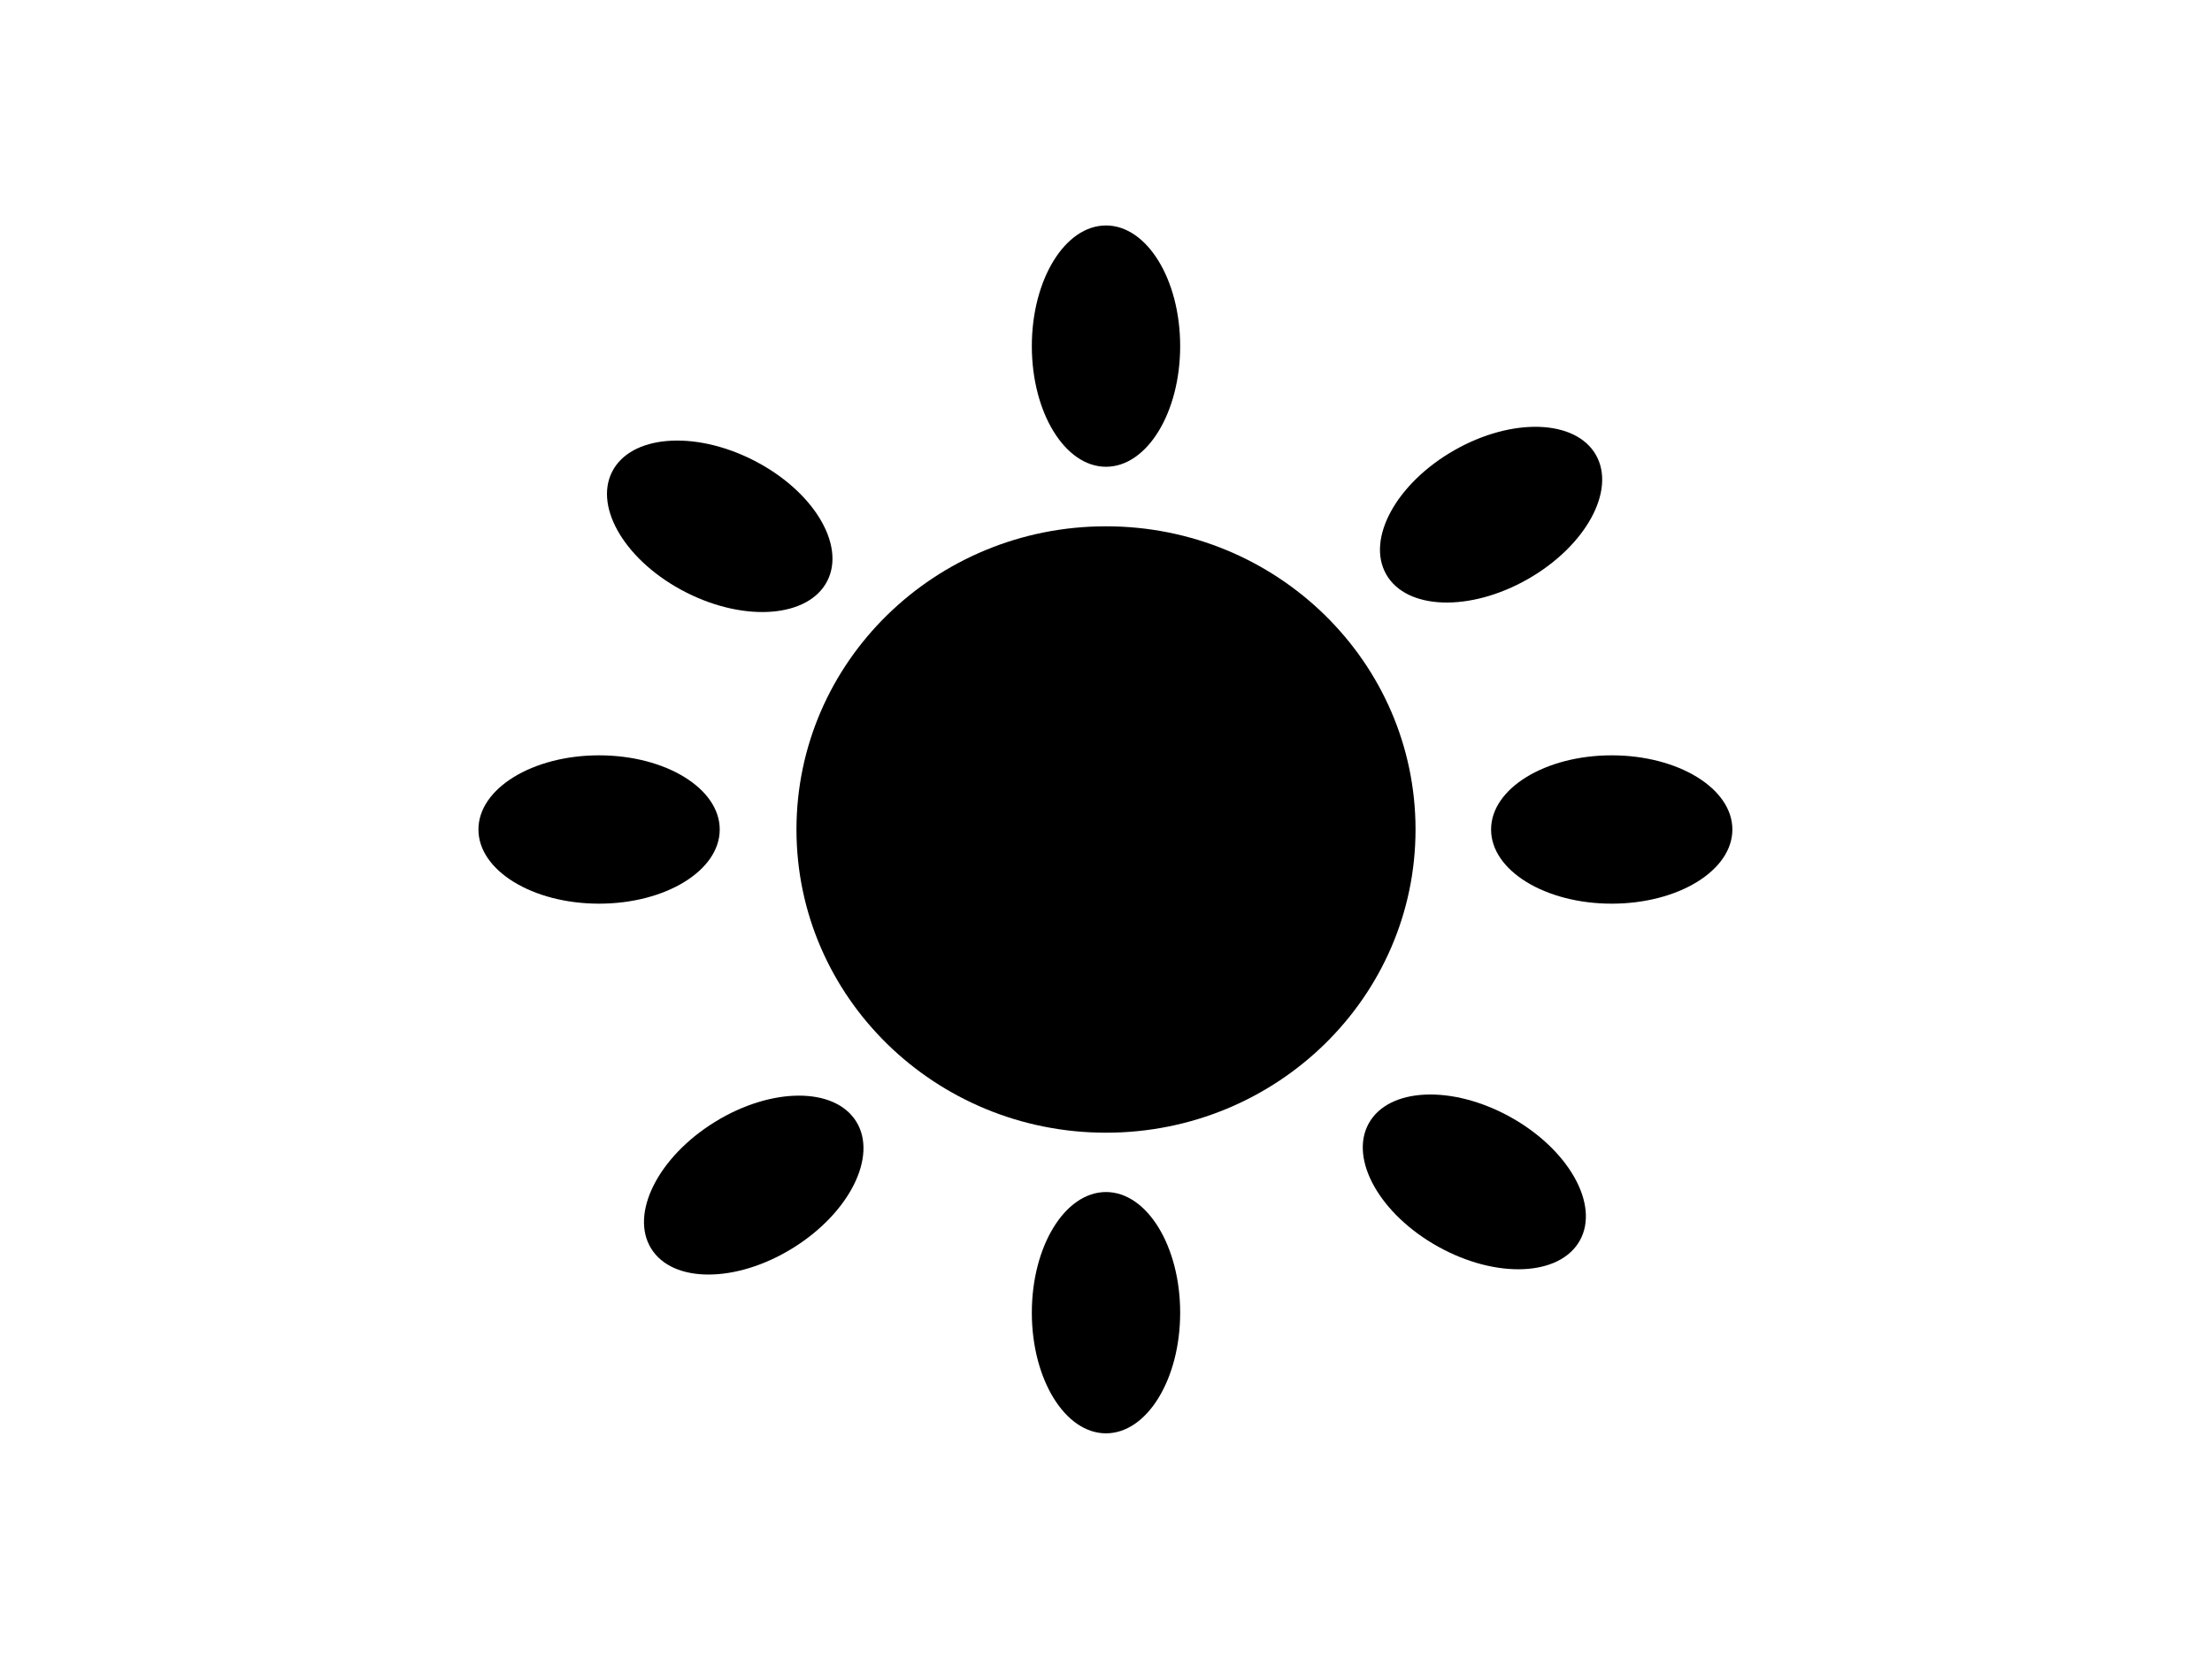 <?xml version="1.0" encoding="UTF-8"?>
<svg xmlns="http://www.w3.org/2000/svg" id="ed82XDA4m3P1" viewBox="0 0 640 480" shape-rendering="geometricPrecision"
     text-rendering="geometricPrecision">
    <ellipse rx="89.557" ry="87.725" transform="translate(320 240)" stroke-width="0" />
    <ellipse rx="21.459" ry="34.907" transform="translate(320 100.143)"  stroke-width="0" />
    <ellipse rx="21.459" ry="34.907" transform="translate(320 379.8)"  stroke-width="0" />
    <ellipse rx="21.459" ry="34.907" transform="matrix(0 1-1 0 466.323 240)" stroke-width="0" />
    <ellipse rx="21.459" ry="34.907" transform="matrix(0 1-1 0 173.333 240)"  stroke-width="0" />
    <ellipse rx="21.459" ry="34.907" transform="matrix(-.485 0.875-.875-.485 426.57 341.957)"  stroke-width="0" />
    <ellipse rx="21.459" ry="34.907" transform="matrix(.526 0.85-.85 0.526 218.078 342.884)" stroke-width="0" />
    <ellipse rx="21.459" ry="34.907" transform="matrix(-.452 0.892-.892-.452 208.24 152.275)"  stroke-width="0" />
    <ellipse rx="21.459" ry="34.907" transform="matrix(.495 0.869-.869 0.495 431.416 148.911)"  stroke-width="0" />
</svg>